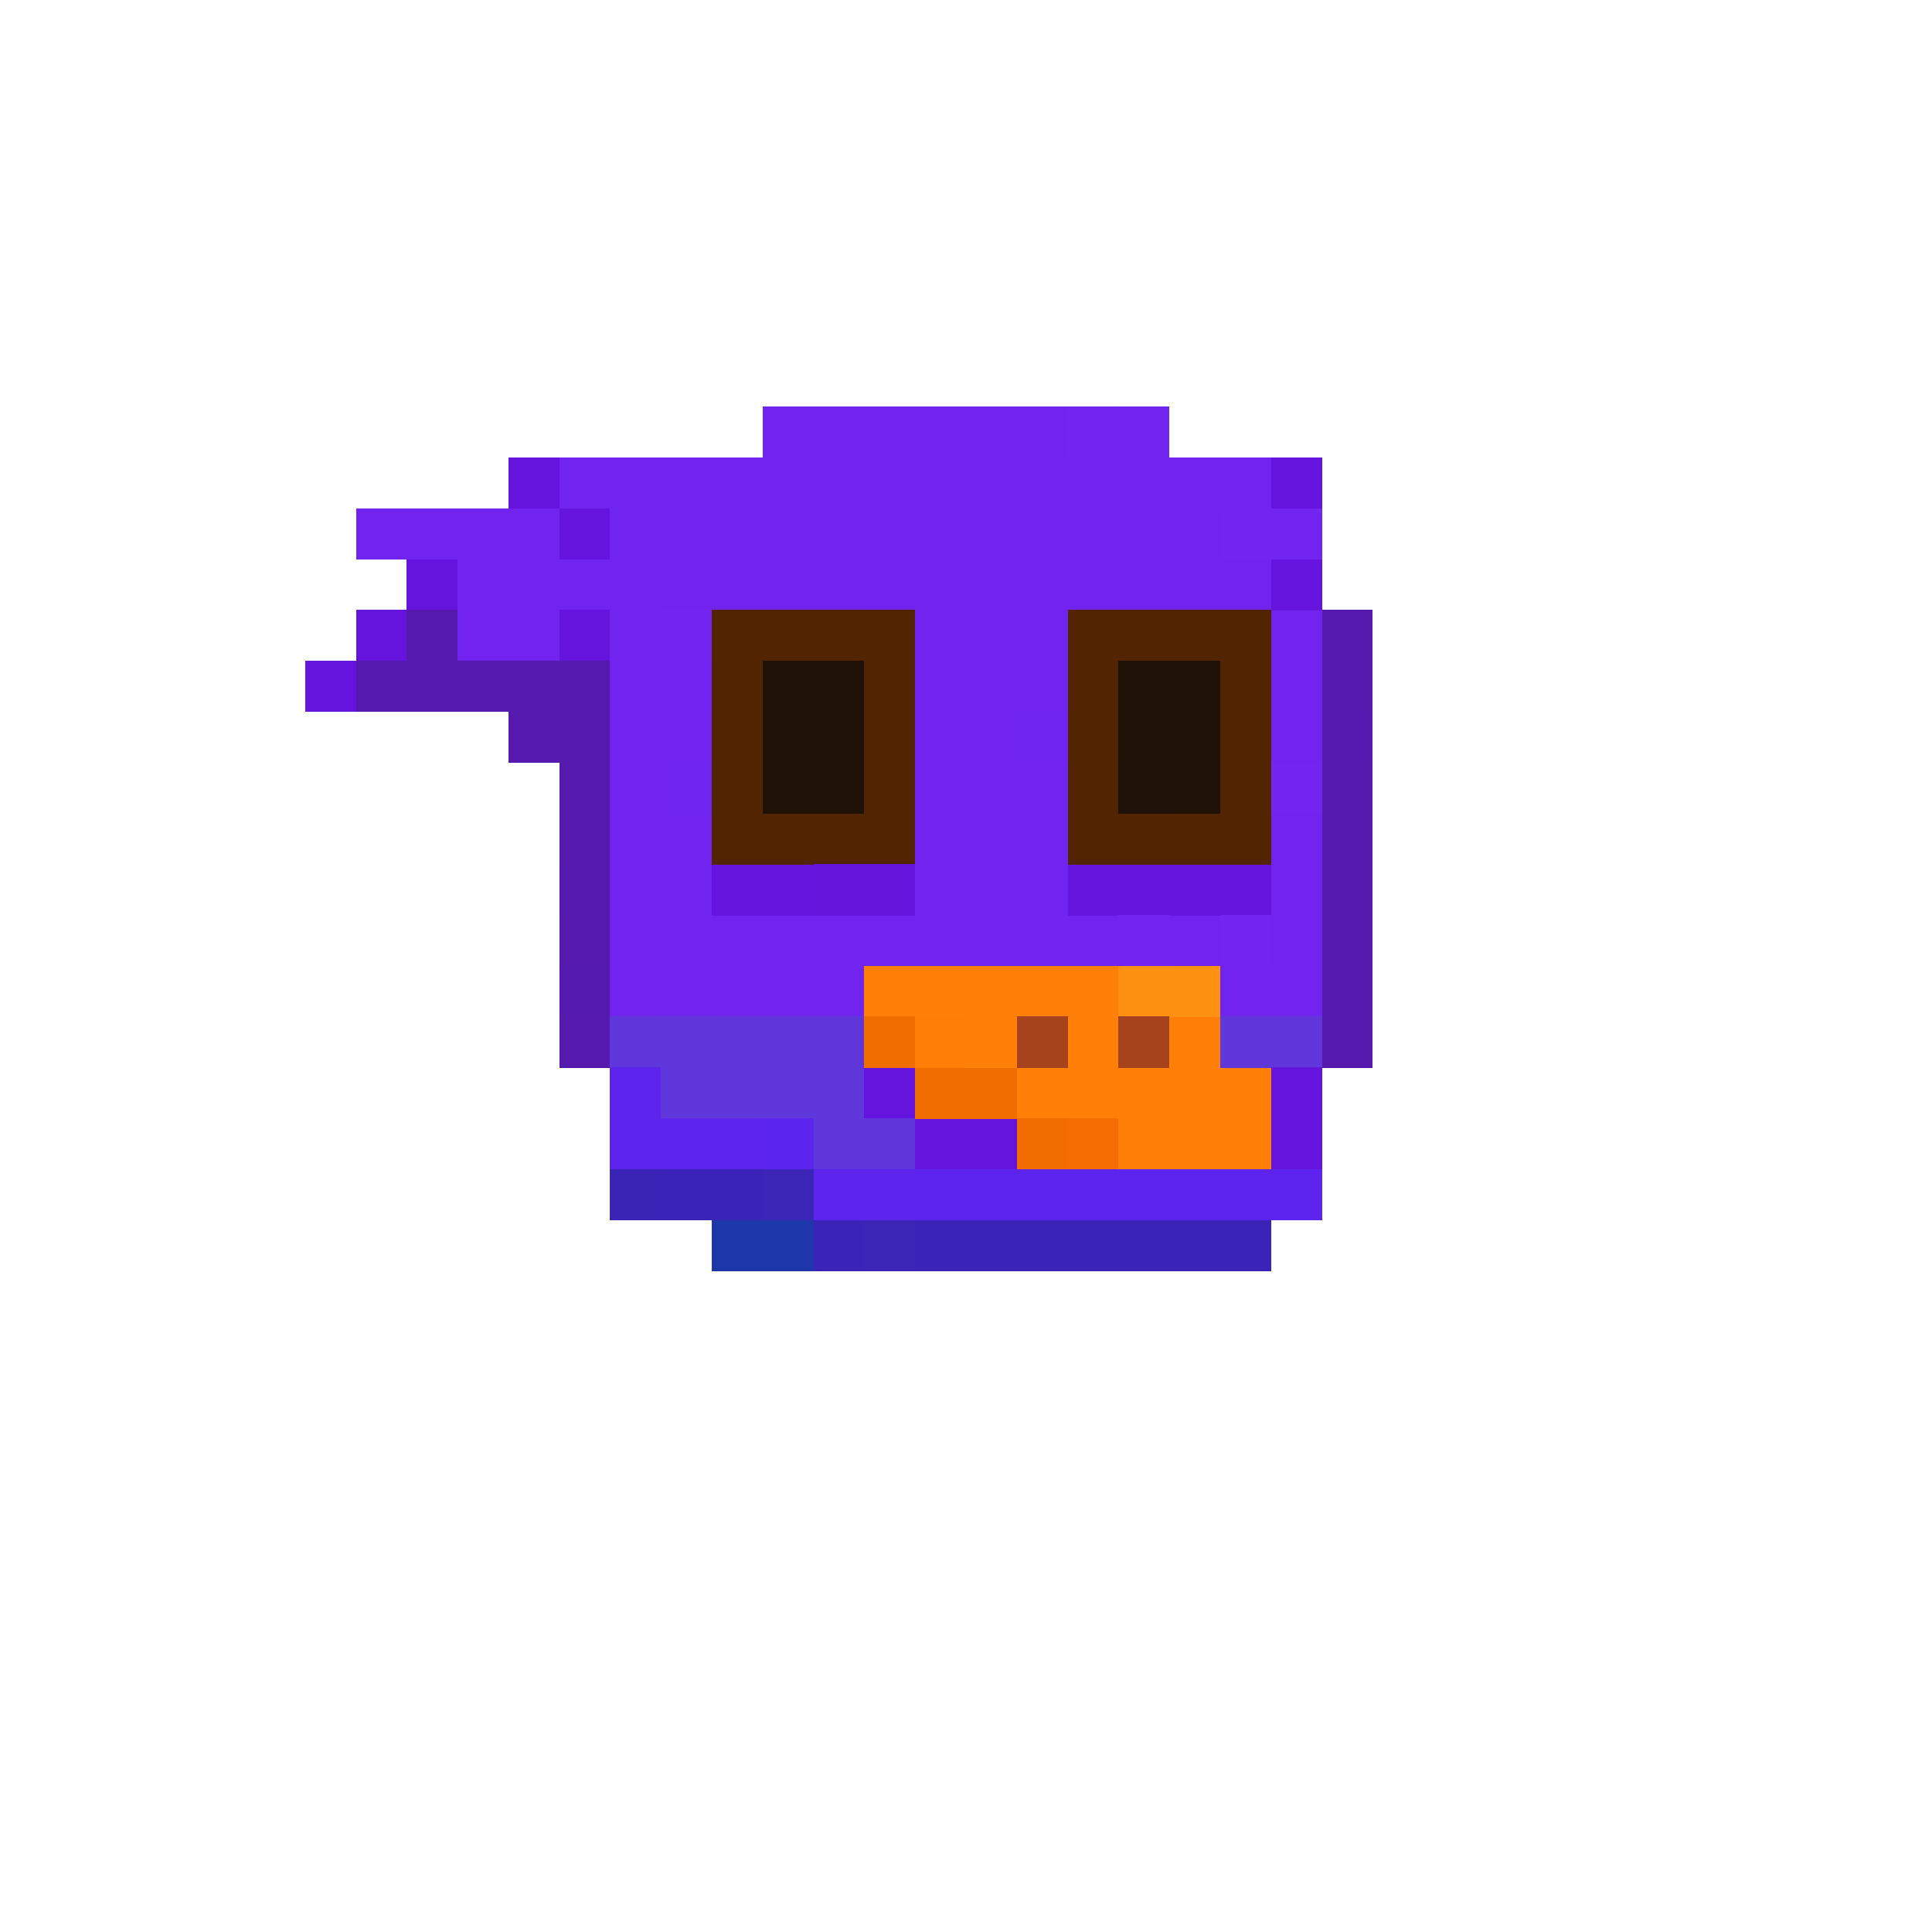 <svg xmlns="http://www.w3.org/2000/svg" shape-rendering="crispEdges" viewBox="0 -0.5 38 38"><path stroke="#7124ee" stroke-width="1.01" d="M15 8h6m1 0h1M11 9h4m1 0h1m1 0h7M7 10h1m1 0h2m1 0h12M9 11h16M9 12h2m7 0h3m4 0h1m-14 1h1m5 0h3m-9 1h2m4 0h2m5 0h1m-8 1h3m-9 1h2m4 0h3m-9 1h2m4 0h2m5 0h1m-14 1h10m1 0h1m1 0h1m-14 1h3m1 0h1m7 0h2"/><path stroke="#7125ef" stroke-width="1.01" d="M21 8h1"/><path stroke="#6514dd" stroke-width="1.01" d="M10 9h1m14 0h1m-15 1h1m-4 1h1m16 0h1M7 12h1m3 0h1m-6 1h1m7 4h2m5 0h4m-8 4h1m0 1h2m5 0h1"/><path stroke="#7024ee" stroke-width="1.01" d="M15 9h1m1 0h1M8 10h1m4 3h1m11 0h1m-11 6h1"/><path stroke="#7125ee" stroke-width="1.01" d="M24 10h2m-13 2h1m11 3h1m-2 3h1"/><path stroke="#5519ae" stroke-width="1.01" d="M8 12h1m17 0h1M7 13h5m14 0h1m-17 1h2m-1 1h1m14 0h1m-16 1h1m14 0h1m-1 1h1m-16 1h1m14 0h1m-1 1h1m-16 1h1m14 0h1"/><path stroke="#7124ef" stroke-width="1.01" d="M12 12h1m-1 3h1m12 1h1m-6 1h1m1 1h1"/><path stroke="#522400" stroke-width="1.01" d="M14 12h3m4 0h3m-7 1h1m3 0h1m2 0h1m-11 1h1m2 0h1m3 0h1m2 0h1m-11 1h1m2 0h1m3 0h1m-8 1h4m3 0h4"/><path stroke="#522401" stroke-width="1.01" d="M17 12h1m-4 1h1m9 2h1"/><path stroke="#532400" stroke-width="1.01" d="M24 12h1"/><path stroke="#1f1106" stroke-width="1.01" d="M15 13h2m5 0h2m-9 1h2m5 0h2m-9 1h2m6 0h1"/><path stroke="#7024ef" stroke-width="1.01" d="M20 14h1"/><path stroke="#5519af" stroke-width="1.01" d="M26 14h1m-16 3h1"/><path stroke="#7025ee" stroke-width="1.01" d="M13 15h1"/><path stroke="#1f1107" stroke-width="1.01" d="M22 15h1"/><path stroke="#6514dc" stroke-width="1.01" d="M16 17h2"/><path stroke="#5419ae" stroke-width="1.01" d="M11 19h1"/><path stroke="#ff7f08" stroke-width="1.01" d="M17 19h5m1 1h1m-4 1h5m-3 1h3"/><path stroke="#ff9112" stroke-width="1.01" d="M22 19h2"/><path stroke="#6037db" stroke-width="1.01" d="M12 20h1m1 0h3m7 0h2m-13 1h4m-1 1h2"/><path stroke="#6136db" stroke-width="1.01" d="M13 20h1"/><path stroke="#f26d00" stroke-width="1.01" d="M17 20h1m0 1h2m0 1h1"/><path stroke="#ff7e08" stroke-width="1.01" d="M18 20h1"/><path stroke="#ff7f09" stroke-width="1.01" d="M19 20h1m1 0h1"/><path stroke="#a7431c" stroke-width="1.01" d="M20 20h1m1 0h1"/><path stroke="#5d24ee" stroke-width="1.01" d="M12 21h1m-1 1h3m1 1h9"/><path stroke="#6414dd" stroke-width="1.01" d="M25 21h1"/><path stroke="#5c24ef" stroke-width="1.01" d="M15 22h1"/><path stroke="#f36d00" stroke-width="1.01" d="M21 22h1"/><path stroke="#3a24b6" stroke-width="1.01" d="M12 23h1"/><path stroke="#3a24b7" stroke-width="1.01" d="M13 23h2m1 1h1m1 0h7"/><path stroke="#3a25b7" stroke-width="1.01" d="M15 23h1m1 1h1"/><path stroke="#5c24ee" stroke-width="1.01" d="M25 23h1"/><path stroke="#1d36aa" stroke-width="1.01" d="M14 24h1"/><path stroke="#1d37ab" stroke-width="1.01" d="M15 24h1"/></svg>